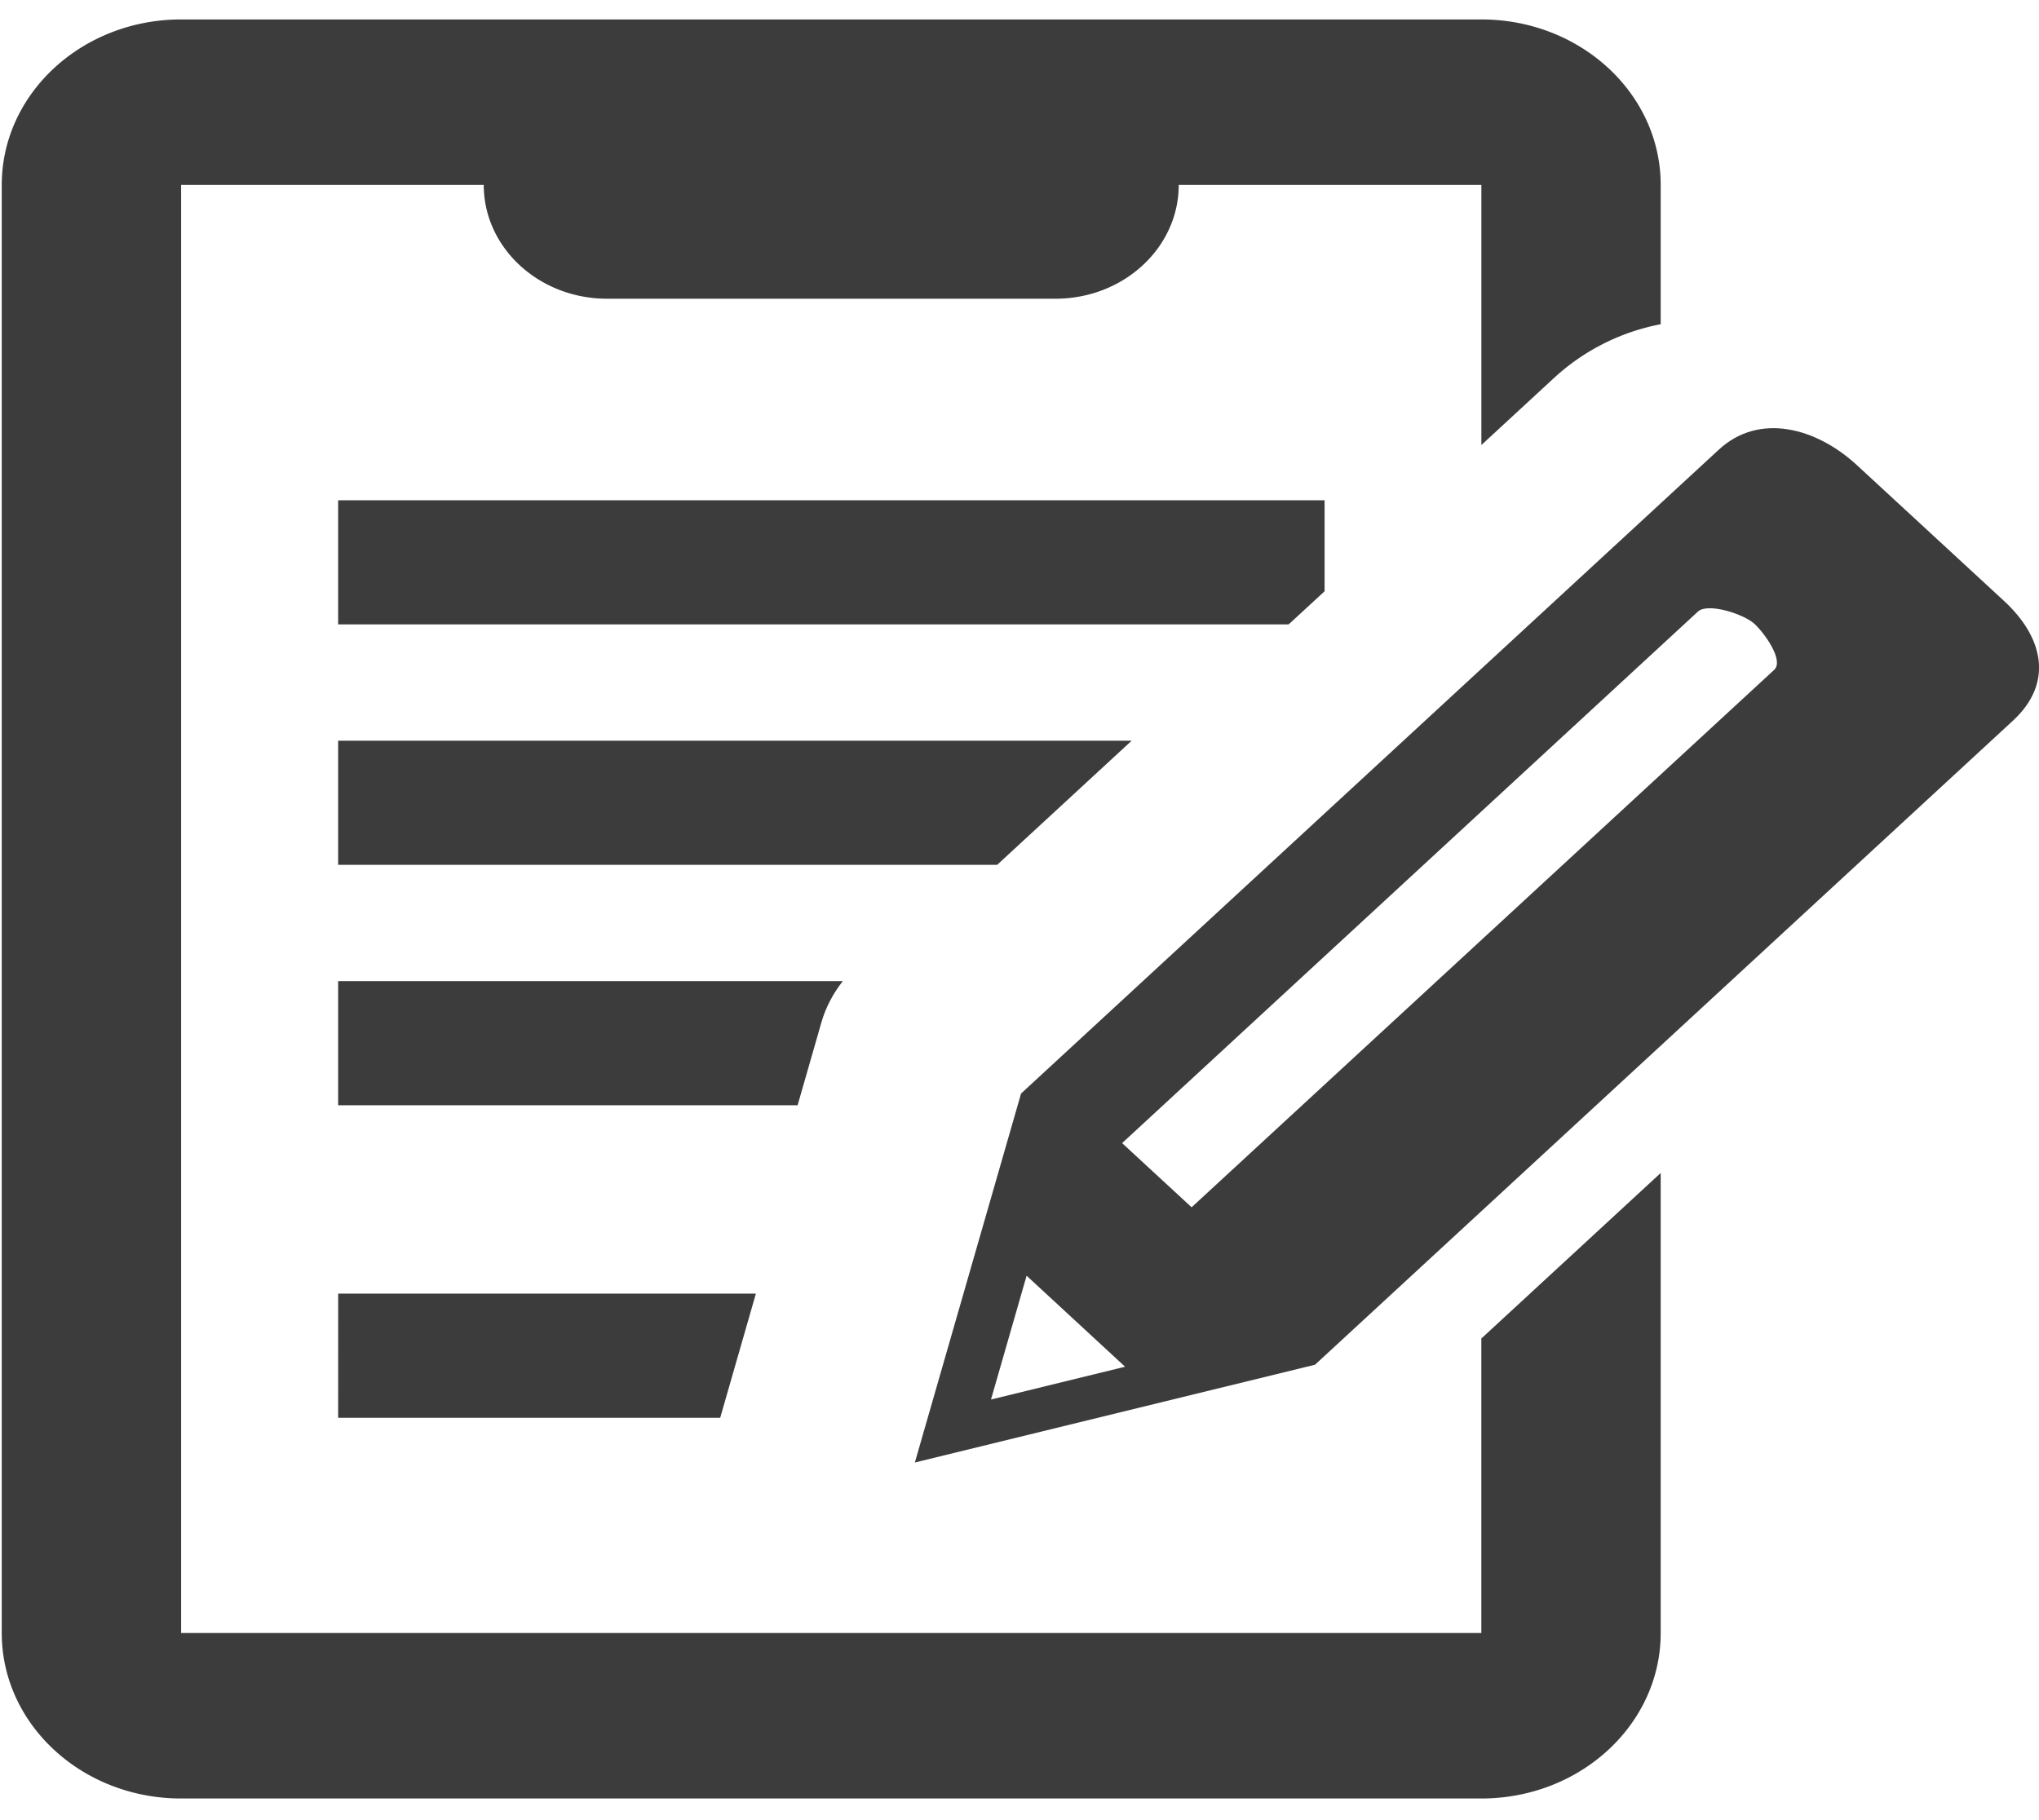 <svg xmlns="http://www.w3.org/2000/svg" width="56" height="50" viewBox="0 0 56 50">
    <g fill="#3C3C3C" fill-rule="evenodd">
        <path d="M9.287 38.947H19.78l.98-3.41H9.288zM22.562 28.077c.118-.407.319-.786.585-1.125H9.287v3.41h12.619l.656-2.285zM36.379 16.243v-2.5H9.287v3.41h26.104z"/>
        <path d="M40.684 44.86H4.974V5.08h8.312c0 1.726 1.517 3.126 3.387 3.126h12.314c1.87 0 3.386-1.4 3.386-3.126h8.312v7.145l2.002-1.848a5.973 5.973 0 0 1 2.923-1.47V5.08c0-2.51-2.205-4.546-4.925-4.546H4.973C2.253.535.048 2.571.048 5.081V44.86c0 2.51 2.205 4.546 4.925 4.546h35.711c2.72 0 4.926-2.036 4.926-4.546V32.223l-4.926 4.547v8.09z"/>
        <path d="M31.08 20.348H9.287v3.41h18.099zM55.033 16.502l-4.035-3.725c-1.11-1.024-2.677-1.453-3.789-.427L28.043 30.04l-2.917 10.136 10.99-2.686 19.17-17.694c1.107-1.023.857-2.271-.253-3.294zM27.217 38.446l.978-3.401 2.705 2.5-3.683.901zm21.51-20.045l-16 14.764-1.909-1.763 15.813-14.6c.278-.258 1.273.075 1.551.333.28.256.82 1.009.545 1.266z"/>
    </g>
</svg>
